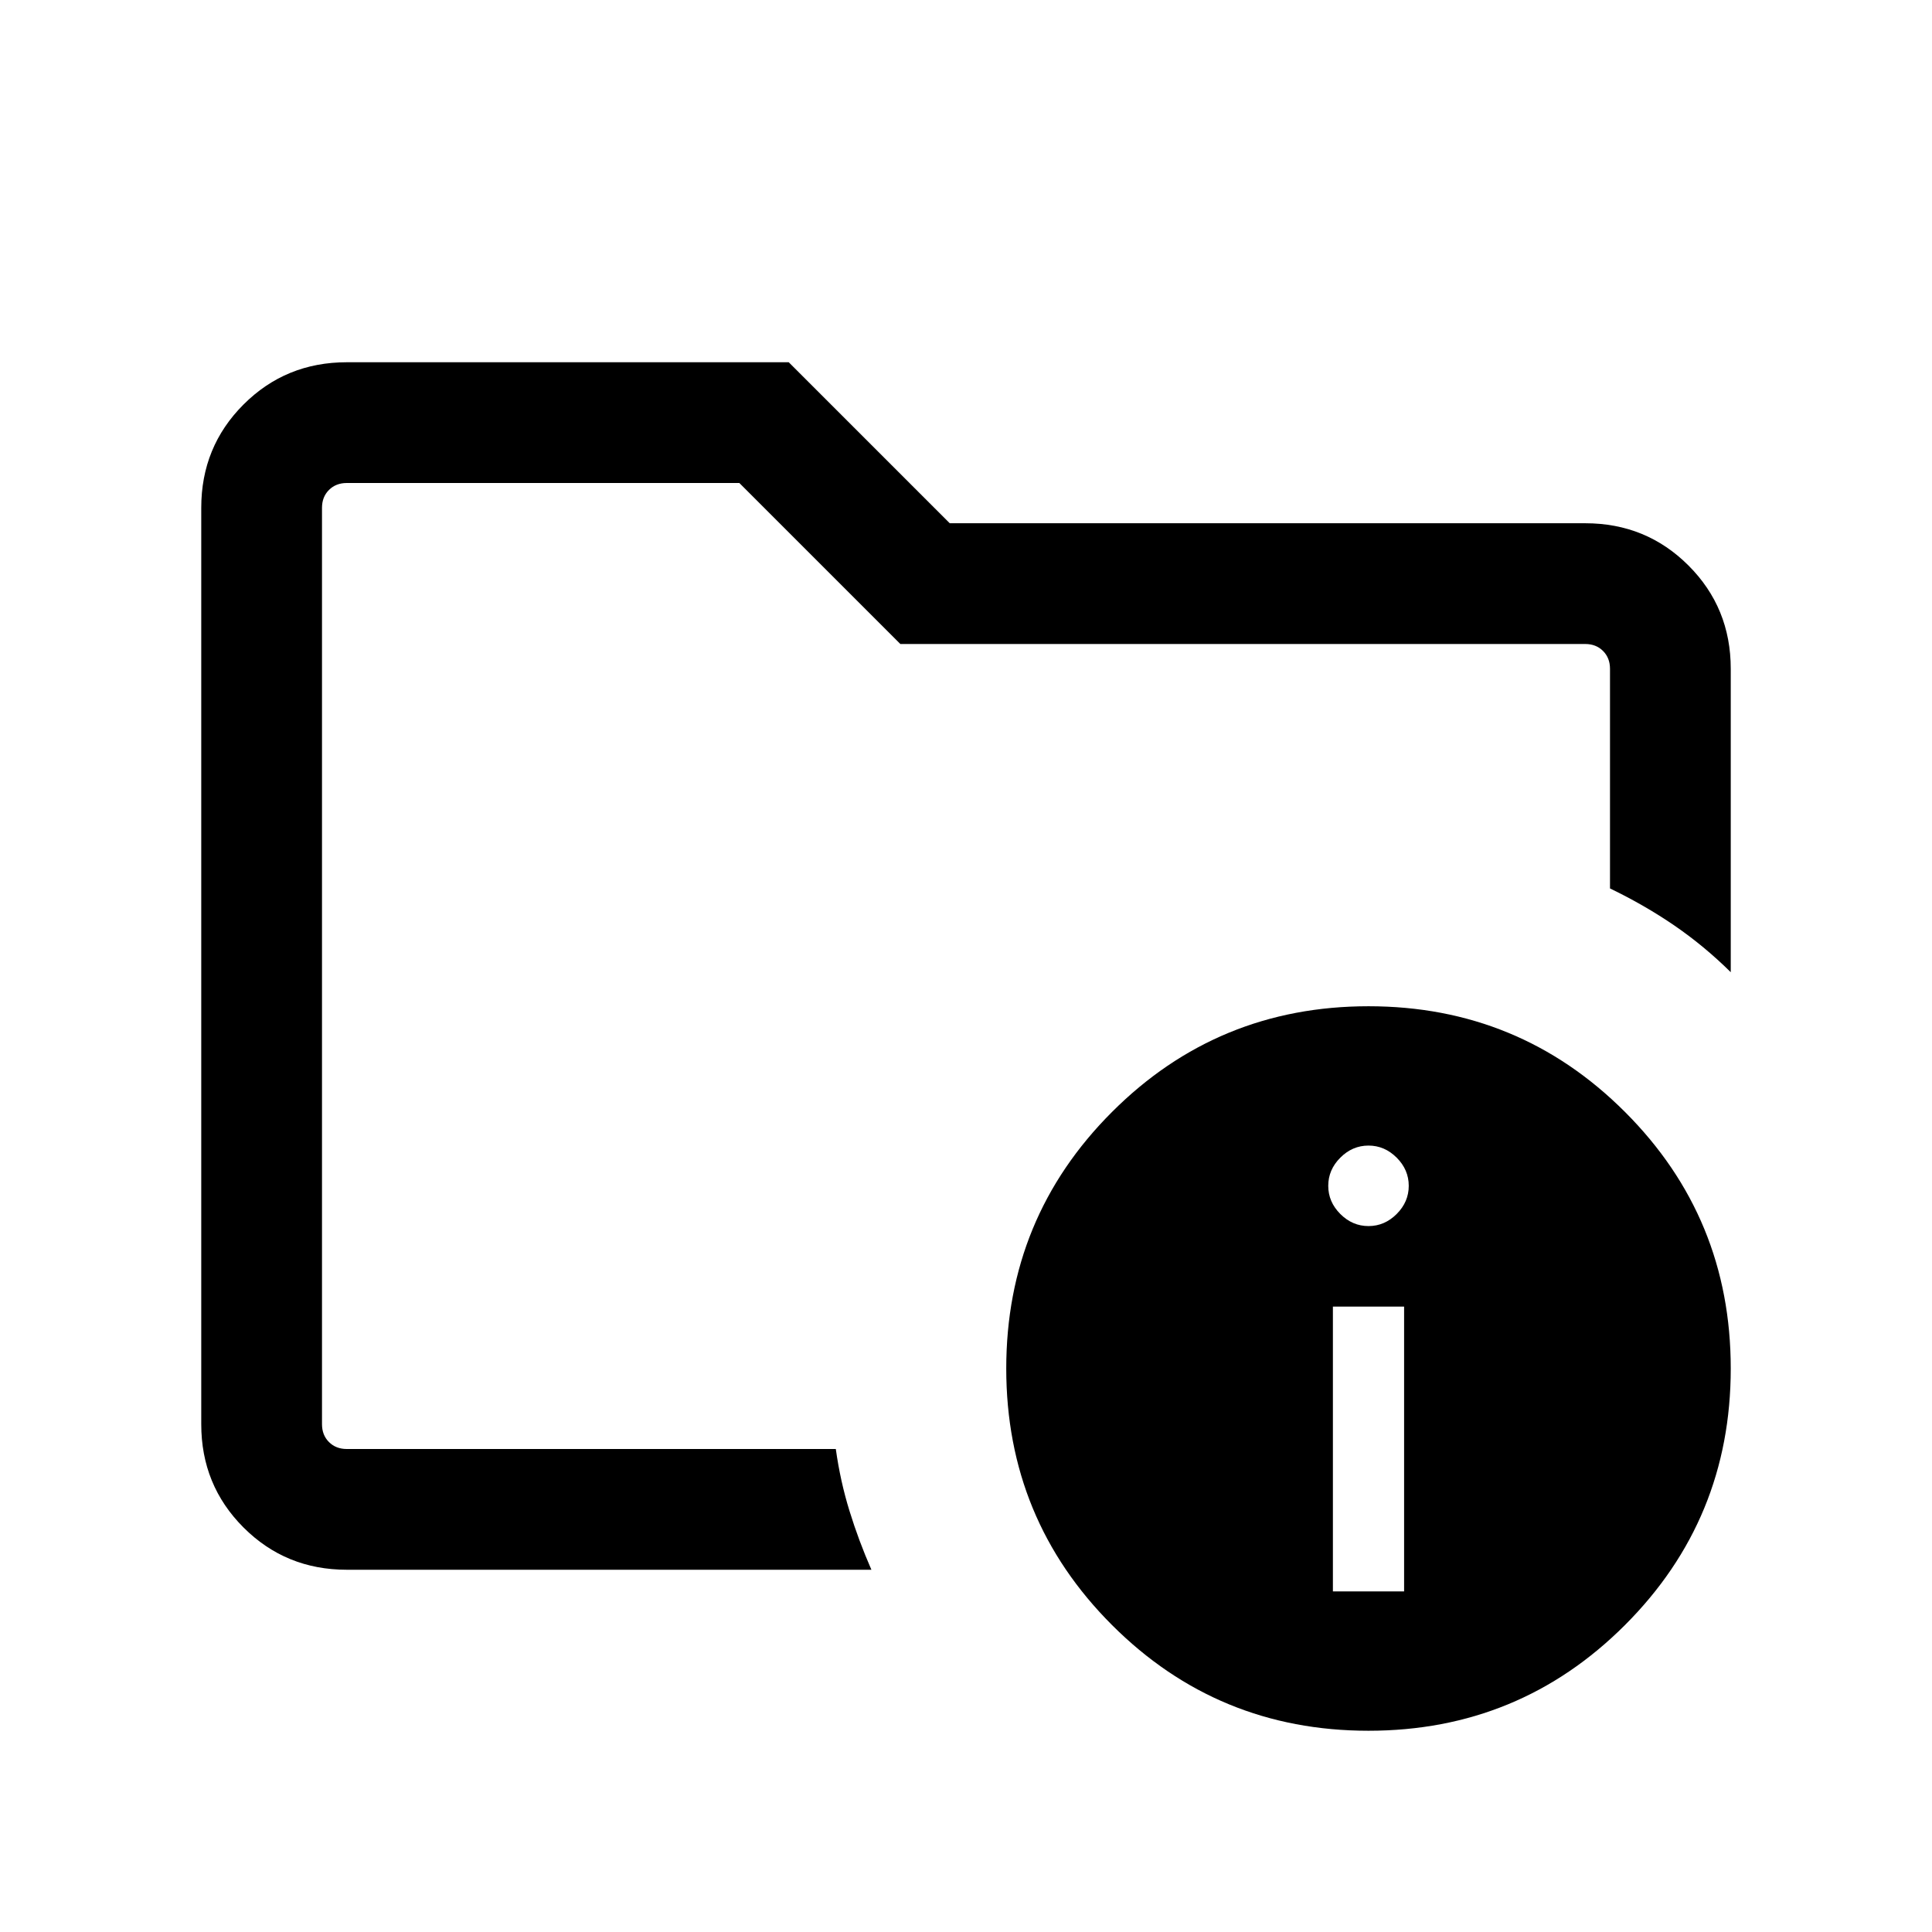 <svg xmlns="http://www.w3.org/2000/svg" height="24" viewBox="0 -960 960 960" width="24"><path d="M160-240v-480V-518.54-546.92-240Zm273 60H172.31Q142-180 121-201q-21-21-21-51.31v-455.38Q100-738 121-759q21-21 51.31-21h219.61l80 80h315.77Q818-700 839-679q21 21 21 51.31v150.77q-13.16-13-27.96-23.16-14.81-10.15-32.04-18.46v-109.15q0-5.39-3.46-8.85t-8.85-3.46H447.38l-80-80H172.31q-5.39 0-8.85 3.46t-3.46 8.85v455.38q0 5.39 3.46 8.85t8.85 3.46h243q2.23 16 6.81 30.81 4.57 14.8 10.88 29.19Zm247-280q74.92 0 127.46 52.54Q860-354.92 860-280q0 74.92-52.54 127.46Q754.92-100 680-100q-74.92 0-127.46-52.54Q500-205.08 500-280q0-74.92 52.54-127.46Q605.08-460 680-460Zm-17.69 290.77h35.38v-141.54h-35.38v141.54ZM680-350.77q8 0 14-6t6-14q0-8-6-14t-14-6q-8 0-14 6t-6 14q0 8 6 14t14 6Z"/></svg>